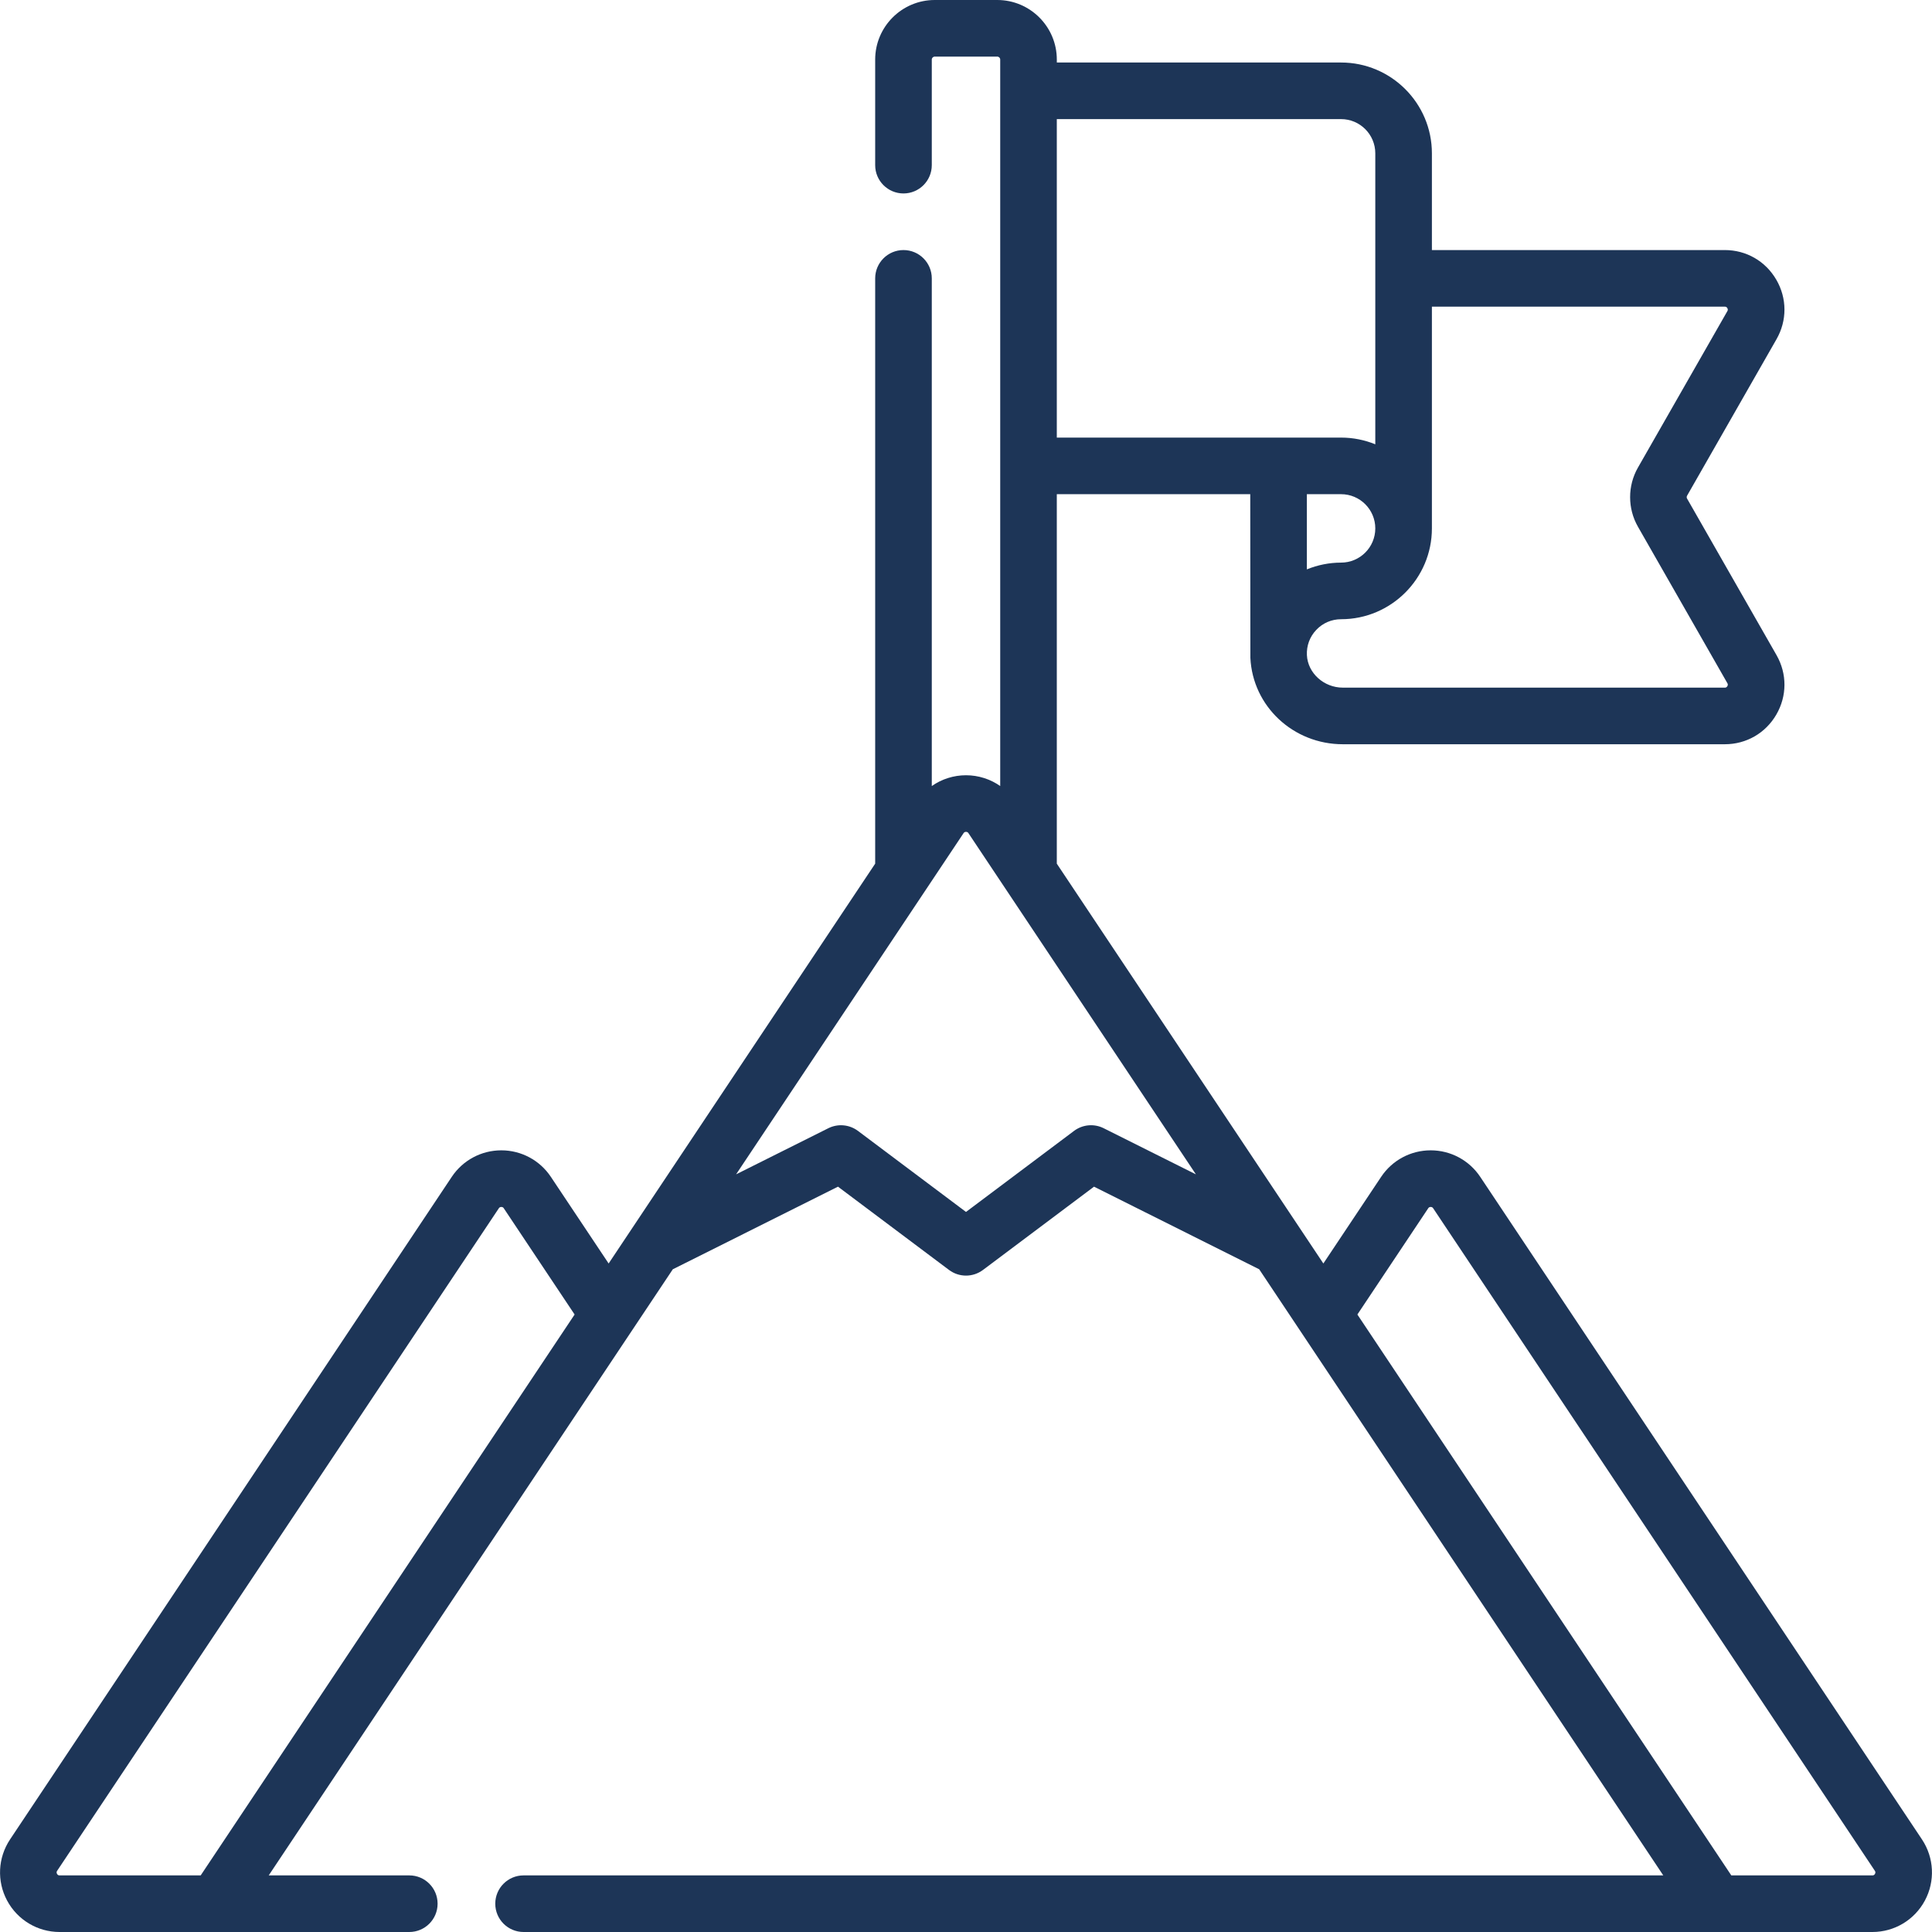<svg width="100" height="100" viewBox="0 0 100 100" fill="none" xmlns="http://www.w3.org/2000/svg">
<g clip-path="url(#clip0)">
<path d="M99.48 95.207L76.617 60.914C76.044 60.054 75.085 59.541 74.052 59.541C73.019 59.541 72.06 60.054 71.487 60.914L68.497 65.398L54.7 44.703V25.579H64.713C64.713 25.579 64.716 33.976 64.719 34.047C64.837 36.557 66.939 38.522 69.505 38.522H89.276C90.388 38.522 91.384 37.948 91.942 36.987C92.5 36.026 92.504 34.875 91.953 33.91L87.323 25.808C87.296 25.762 87.296 25.704 87.323 25.657L91.953 17.555C92.504 16.59 92.5 15.44 91.942 14.479C91.384 13.517 90.388 12.943 89.276 12.943H74.115V7.936C74.115 5.344 72.006 3.236 69.414 3.236H54.701V3.083C54.7 1.383 53.318 0 51.618 0H48.382C46.682 0 45.299 1.383 45.299 3.083V8.548C45.299 9.357 45.955 10.013 46.764 10.013C47.573 10.013 48.229 9.357 48.229 8.548V3.083C48.229 2.998 48.298 2.93 48.382 2.93H51.618C51.702 2.93 51.771 2.998 51.771 3.083V40.685C51.26 40.327 50.644 40.127 50 40.127C49.356 40.127 48.74 40.327 48.229 40.685V14.408C48.229 13.599 47.573 12.943 46.764 12.943C45.955 12.943 45.299 13.599 45.299 14.408V44.703L31.503 65.398L28.513 60.914C27.94 60.054 26.981 59.541 25.948 59.541C24.915 59.541 23.956 60.054 23.383 60.914L0.521 95.207C-0.111 96.155 -0.17 97.368 0.367 98.372C0.905 99.376 1.946 100 3.085 100H21.185C21.994 100 22.65 99.344 22.65 98.535C22.65 97.726 21.994 97.07 21.185 97.07H13.909L34.825 65.697L43.374 61.422L49.121 65.732C49.642 66.123 50.358 66.123 50.879 65.732L56.626 61.422L65.175 65.697L86.091 97.07H27.1C26.291 97.07 25.635 97.726 25.635 98.535C25.635 99.344 26.291 100 27.1 100H96.915C98.054 100 99.095 99.376 99.632 98.372C100.17 97.368 100.111 96.155 99.48 95.207V95.207ZM69.414 25.579C70.391 25.579 71.185 26.374 71.185 27.35C71.185 28.327 70.391 29.121 69.414 29.121C68.803 29.121 68.202 29.243 67.643 29.471V25.579H69.414ZM89.276 15.873C89.302 15.873 89.364 15.873 89.408 15.949C89.453 16.025 89.422 16.079 89.409 16.102L84.779 24.203C84.24 25.146 84.24 26.319 84.779 27.262L89.409 35.363C89.422 35.386 89.453 35.44 89.408 35.516C89.364 35.592 89.302 35.592 89.276 35.592H69.505C68.523 35.592 67.689 34.837 67.645 33.909C67.622 33.418 67.795 32.953 68.133 32.6C68.47 32.246 68.925 32.051 69.414 32.051C72.006 32.051 74.115 29.942 74.115 27.35V15.873H89.276ZM69.414 6.165C70.391 6.165 71.185 6.96 71.185 7.936V22.997C70.638 22.774 70.04 22.65 69.414 22.65H54.7V6.165H69.414ZM3.085 97.07C3.056 97.07 2.994 97.07 2.95 96.99C2.907 96.909 2.942 96.857 2.958 96.832L25.82 62.539C25.833 62.52 25.866 62.471 25.948 62.471C26.03 62.471 26.063 62.52 26.075 62.539L29.742 68.039L10.388 97.07H3.085ZM57.126 58.397C56.63 58.148 56.036 58.202 55.592 58.535L50 62.73L44.408 58.535C43.964 58.203 43.37 58.149 42.874 58.397L38.1 60.784L49.873 43.125C49.885 43.106 49.918 43.056 50 43.056C50.082 43.056 50.115 43.106 50.127 43.125L61.9 60.784L57.126 58.397ZM97.05 96.99C97.006 97.07 96.945 97.07 96.915 97.07H89.612L70.258 68.039L73.925 62.539C73.938 62.52 73.97 62.471 74.052 62.471C74.134 62.471 74.167 62.52 74.18 62.539L97.042 96.832C97.058 96.857 97.093 96.909 97.05 96.99V96.99Z" fill="#1D3557"/>
</g>
<defs>
<clipPath id="clip0">
<rect width="100" height="100" fill="white"/>
</clipPath>
</defs>
</svg>
